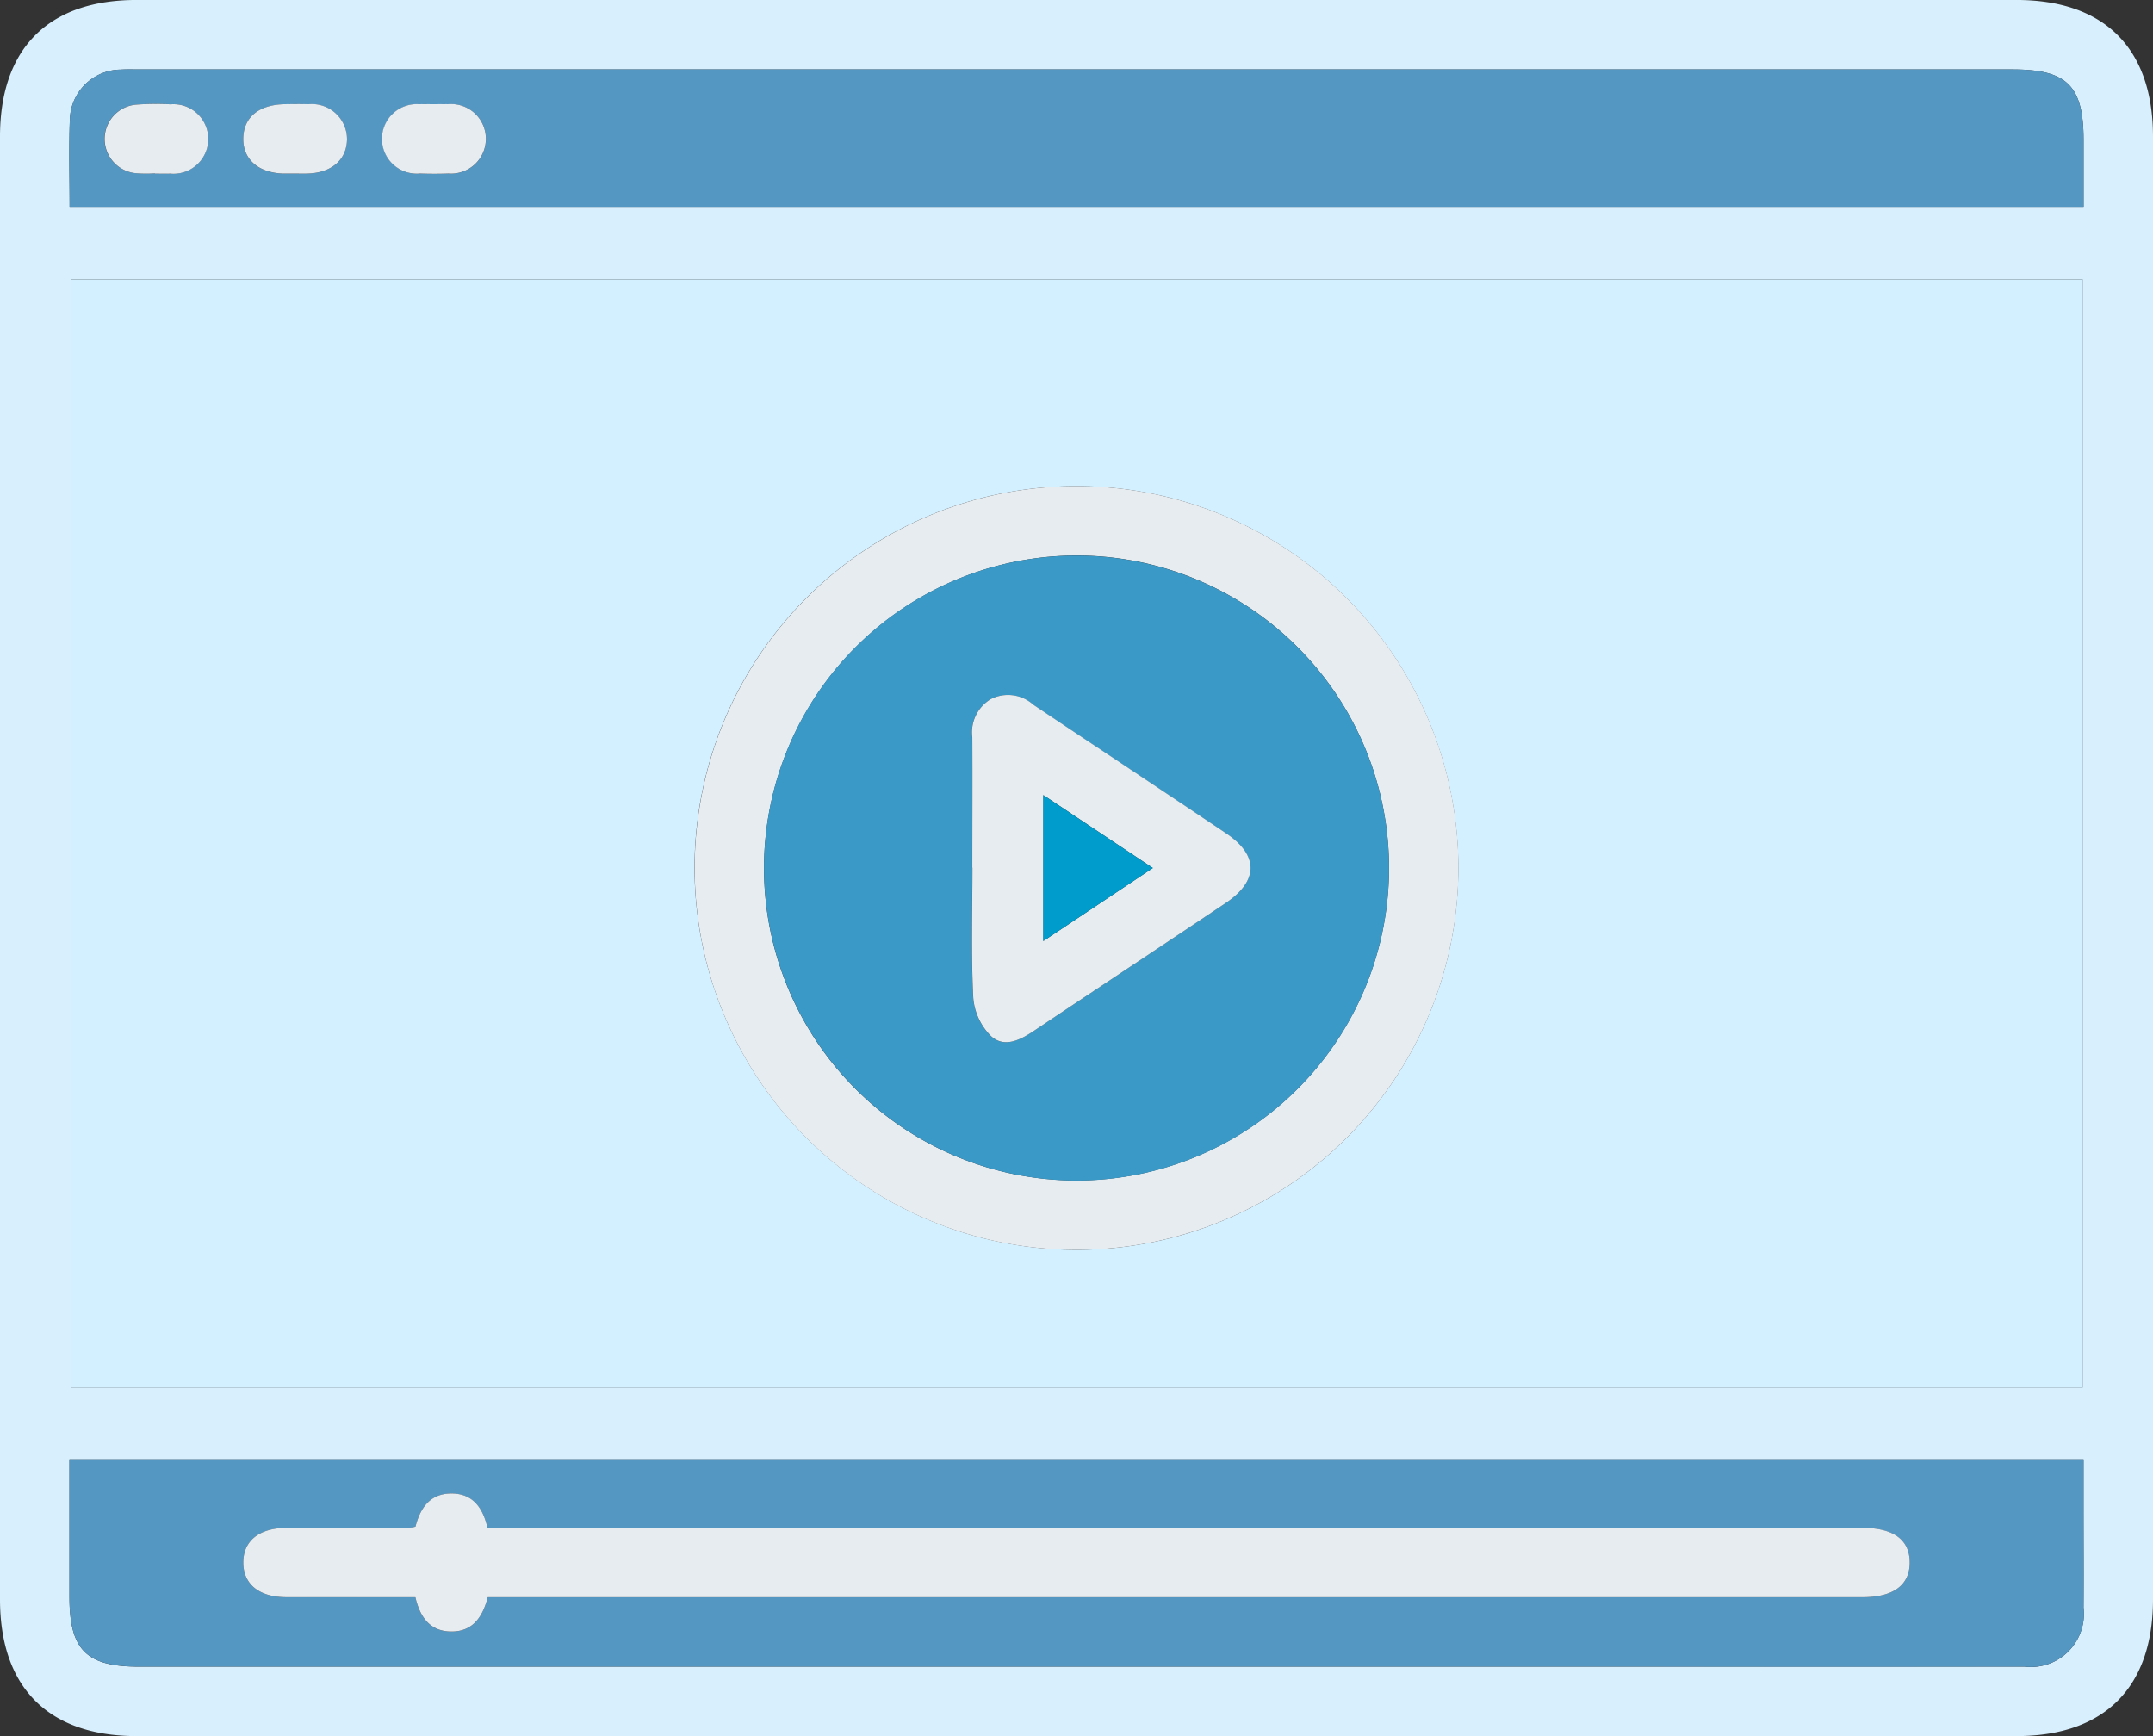 <svg id="Grupo_1006704" data-name="Grupo 1006704" xmlns="http://www.w3.org/2000/svg" xmlns:xlink="http://www.w3.org/1999/xlink" width="83" height="66.935" viewBox="0 0 83 66.935">
  <rect x="0" y="0" width="83" height="66.935" fill="#333333" stroke="none"/>
  <defs>
    <clipPath id="clip-path">
      <path id="Trazado_718011" data-name="Trazado 718011" d="M0,0H83V66.935H0Z" fill="#d8effd"/>
    </clipPath>
  </defs>
  <g id="Enmascarar_grupo_998601" data-name="Enmascarar grupo 998601" clip-path="url(#clip-path)">
    <path id="Trazado_717999" data-name="Trazado 717999" d="M41.5,66.936H5.273C1.868,66.935,0,65.067,0,61.662q0-28.2,0-56.39C0,1.867,1.866,0,5.272,0H77.726C81.132,0,83,1.867,83,5.272q0,28.195,0,56.39c0,3.4-1.872,5.274-5.273,5.274H41.5M80.286,10.769H2.744V53.5H80.286ZM2.677,56.266c0,1.788,0,3.536,0,5.285,0,2.061.641,2.708,2.684,2.708H63.828q7.11,0,14.22,0a2.048,2.048,0,0,0,2.273-2.278c.01-1.255,0-2.509,0-3.764V56.266ZM2.684,7.973H80.323c0-.894,0-1.728,0-2.562,0-2.105-.63-2.733-2.742-2.733H5.4c-.251,0-.5-.009-.753.007A1.976,1.976,0,0,0,2.694,4.6c-.044,1.109-.01,2.221-.01,3.376" transform="translate(0 -0.001)" fill="#d8effd"/>
    <path id="Trazado_718000" data-name="Trazado 718000" d="M93.911,106.962H16.37V64.227H93.911Zm-38.747-5.317A14.722,14.722,0,1,0,40.4,86.859a14.74,14.74,0,0,0,14.762,14.786" transform="translate(-13.625 -53.458)" fill="#d2f0ff"/>
    <path id="Trazado_718001" data-name="Trazado 718001" d="M15.965,335.583H93.611v1.948c0,1.255.008,2.509,0,3.764a2.048,2.048,0,0,1-2.273,2.278q-7.11.012-14.219,0H18.649c-2.043,0-2.683-.647-2.684-2.708,0-1.749,0-3.5,0-5.285M32.09,340.9H85.078c1.2,0,1.835-.467,1.831-1.343s-.629-1.33-1.839-1.333H32.08c-.174-.762-.559-1.324-1.39-1.324s-1.207.573-1.385,1.278a1.324,1.324,0,0,1-.205.039c-1.589,0-3.179,0-4.769.009-1.055.005-1.666.5-1.664,1.339s.613,1.331,1.669,1.335c1.644.006,3.288,0,4.966,0,.175.767.565,1.324,1.395,1.323s1.2-.579,1.394-1.323" transform="translate(-13.288 -279.317)" fill="#5597c3"/>
    <path id="Trazado_718002" data-name="Trazado 718002" d="M15.943,21.249c0-1.155-.035-2.267.01-3.376a1.976,1.976,0,0,1,1.95-1.912c.25-.016.5-.007.752-.007H90.841c2.112,0,2.741.628,2.742,2.733,0,.834,0,1.668,0,2.562Zm3.288-1.291v.011c.2,0,.39.007.585,0a1.341,1.341,0,1,0,.019-2.671,10.216,10.216,0,0,0-1.337.013,1.327,1.327,0,0,0-.018,2.642,4.714,4.714,0,0,0,.751.006m5.387.011c.167,0,.335,0,.5,0,.926-.028,1.507-.533,1.519-1.319a1.356,1.356,0,0,0-1.48-1.355c-.306-.01-.613-.006-.92,0-1,.016-1.589.5-1.6,1.317s.588,1.335,1.563,1.358c.139,0,.279,0,.418,0m5.406-2.675c-.2,0-.39-.007-.585,0a1.341,1.341,0,1,0,.02,2.672c.362.013.725.014,1.087,0a1.341,1.341,0,1,0-.019-2.672c-.167-.007-.334,0-.5,0" transform="translate(-13.26 -13.277)" fill="#5597c3"/>
    <path id="Trazado_718003" data-name="Trazado 718003" d="M174.468,141.232a14.722,14.722,0,1,1,14.685-14.781,14.729,14.729,0,0,1-14.685,14.781m-12.086-14.739a12.047,12.047,0,1,0,12.19-12.029,12.066,12.066,0,0,0-12.19,12.029" transform="translate(-132.929 -93.045)" fill="#e7ecf1"/>
    <path id="Trazado_718004" data-name="Trazado 718004" d="M65.357,347.419c-.192.744-.565,1.322-1.394,1.323s-1.22-.556-1.395-1.323c-1.678,0-3.322,0-4.966,0-1.056,0-1.668-.5-1.669-1.335s.609-1.333,1.664-1.338c1.589-.008,3.179-.005,4.769-.009a1.324,1.324,0,0,0,.205-.039c.179-.705.553-1.278,1.385-1.278s1.217.562,1.39,1.324h52.99c1.211,0,1.836.457,1.839,1.333s-.629,1.343-1.831,1.343H65.357" transform="translate(-46.554 -285.838)" fill="#e7ecf1"/>
    <path id="Trazado_718005" data-name="Trazado 718005" d="M25.958,26.565a4.717,4.717,0,0,1-.751-.006,1.327,1.327,0,0,1,.019-2.641,10.245,10.245,0,0,1,1.337-.013,1.341,1.341,0,1,1-.019,2.671c-.195.008-.39,0-.585,0v-.011" transform="translate(-19.986 -19.883)" fill="#e7ecf1"/>
    <path id="Trazado_718006" data-name="Trazado 718006" d="M57.912,26.609c-.139,0-.279,0-.418,0-.975-.023-1.575-.545-1.563-1.358s.6-1.3,1.6-1.317c.307-.005.613-.009.92,0a1.356,1.356,0,0,1,1.48,1.355c-.012.785-.593,1.291-1.519,1.319-.167.005-.334,0-.5,0" transform="translate(-46.553 -19.917)" fill="#e7ecf1"/>
    <path id="Trazado_718007" data-name="Trazado 718007" d="M89.9,23.946c.167,0,.335-.006.5,0a1.341,1.341,0,1,1,.019,2.672c-.362.014-.725.013-1.087,0a1.341,1.341,0,1,1-.02-2.671c.195-.008.39,0,.585,0" transform="translate(-73.135 -19.929)" fill="#e7ecf1"/>
    <path id="Trazado_718008" data-name="Trazado 718008" d="M175.667,139.781a12.047,12.047,0,1,1,12.069,12.067,12.06,12.06,0,0,1-12.069-12.067m8.031.006c0,1.672-.053,3.347.032,5.015a2.353,2.353,0,0,0,.684,1.478c.52.476,1.141.142,1.679-.217,2.453-1.642,4.917-3.269,7.368-4.913,1.27-.852,1.279-1.839.023-2.683-2.473-1.662-4.96-3.3-7.436-4.962a1.458,1.458,0,0,0-1.634-.222,1.492,1.492,0,0,0-.72,1.488c.013,1.672,0,3.345,0,5.017" transform="translate(-146.213 -106.332)" fill="#3a99c7"/>
    <path id="Trazado_718009" data-name="Trazado 718009" d="M223.484,166.411c0-1.672.008-3.345,0-5.017a1.492,1.492,0,0,1,.72-1.488,1.458,1.458,0,0,1,1.634.222c2.476,1.657,4.963,3.3,7.436,4.962,1.256.844,1.247,1.831-.023,2.683-2.451,1.644-4.915,3.271-7.368,4.913-.537.36-1.159.693-1.679.217a2.353,2.353,0,0,1-.684-1.478c-.084-1.668-.032-3.343-.032-5.015m6.957.012-4.223-2.812v5.629l4.223-2.817" transform="translate(-186 -132.957)" fill="#e7ecf1"/>
    <path id="Trazado_718010" data-name="Trazado 718010" d="M244.095,185.642l-4.223,2.817V182.83l4.223,2.812" transform="translate(-199.654 -152.176)" fill="#009ccc"/>
  </g>
</svg>
